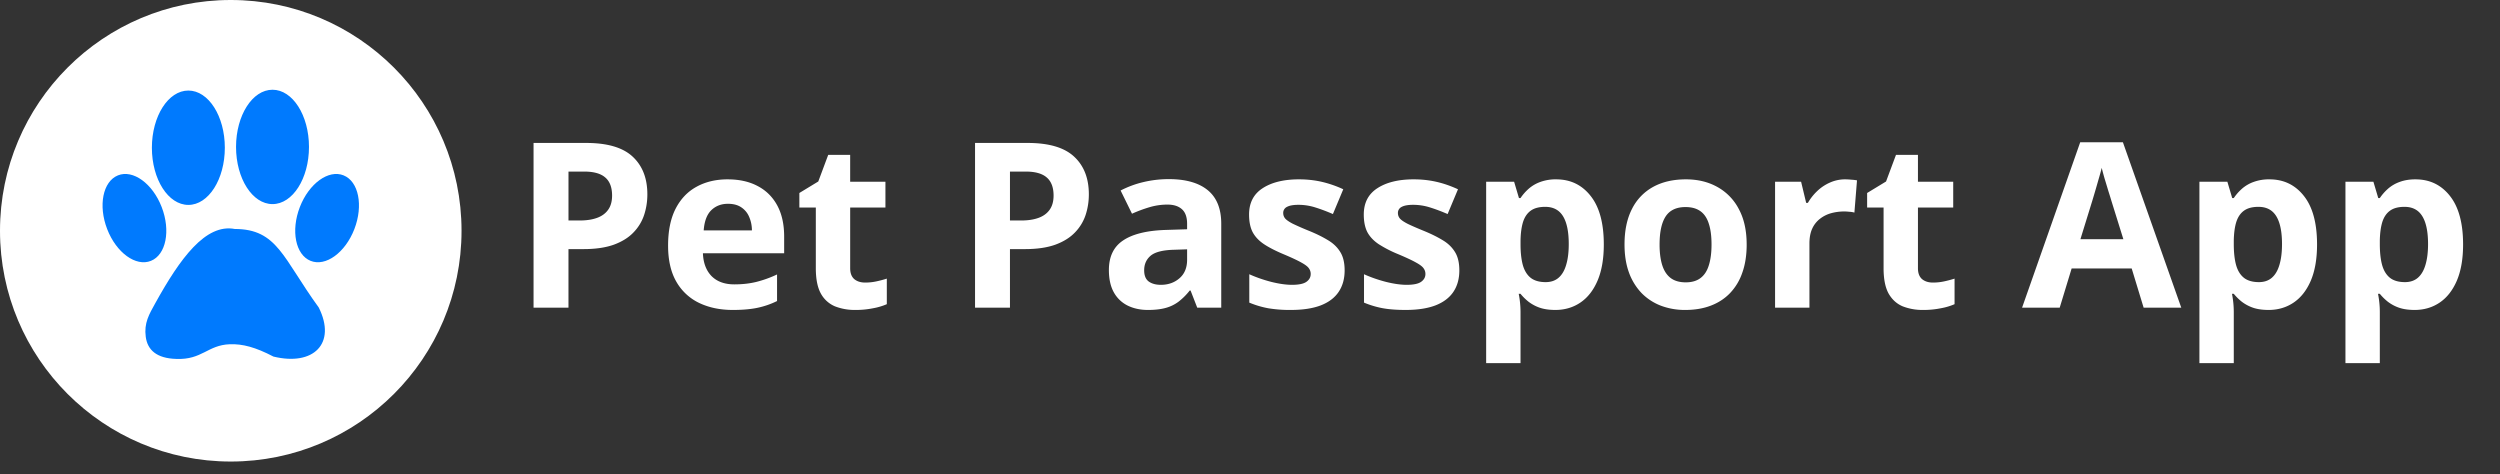 <svg width="195" height="37" fill="none" xmlns="http://www.w3.org/2000/svg"><rect width="100%" height="100%" fill="#333333" stroke="none"/><path d="M45.722 11.15c1.658 0 2.868.358 3.63 1.073.761.709 1.142 1.687 1.142 2.935 0 .563-.085 1.102-.255 1.617a3.55 3.55 0 01-.835 1.363c-.38.398-.89.714-1.529.949-.639.228-1.427.343-2.364.343h-1.17V24h-2.724V11.15h4.105zm-.14 2.233h-1.24v3.814h.896c.51 0 .952-.067 1.327-.202s.666-.346.87-.633c.206-.287.308-.656.308-1.107 0-.633-.176-1.102-.527-1.406-.352-.31-.897-.466-1.635-.466zm11.178.607c.909 0 1.691.175 2.347.527.657.345 1.163.85 1.52 1.511.358.662.537 1.471.537 2.426v1.3h-6.337c.03.757.255 1.351.677 1.785.428.428 1.02.642 1.775.642.627 0 1.201-.065 1.723-.194a8.77 8.77 0 001.608-.58v2.074c-.486.24-.996.416-1.529.528-.527.111-1.169.167-1.925.167-.984 0-1.857-.182-2.619-.545a4.068 4.068 0 01-1.784-1.661c-.428-.744-.642-1.682-.642-2.813 0-1.148.194-2.103.58-2.865.393-.768.938-1.342 1.635-1.723.697-.386 1.509-.58 2.435-.58zm.018 1.906c-.521 0-.955.168-1.3.502-.34.333-.537.858-.59 1.573h3.762a2.65 2.65 0 00-.22-1.064 1.652 1.652 0 00-.615-.738c-.27-.182-.615-.273-1.037-.273zm10.705 6.144c.293 0 .578-.03.853-.088.281-.058.56-.132.835-.22v1.995a4.897 4.897 0 01-1.072.317 6.815 6.815 0 01-1.389.132 4.229 4.229 0 01-1.582-.281 2.253 2.253 0 01-1.099-.994c-.263-.474-.395-1.133-.395-1.977v-4.738H62.35v-1.133l1.476-.897.774-2.074h1.713v2.092h2.751v2.012h-2.75v4.738c0 .375.105.656.316.844.217.181.5.272.852.272zm12.674-10.89c1.658 0 2.868.358 3.63 1.073.762.709 1.143 1.687 1.143 2.935 0 .563-.085 1.102-.255 1.617a3.55 3.55 0 01-.835 1.363c-.381.398-.89.714-1.53.949-.638.228-1.426.343-2.364.343h-1.169V24h-2.724V11.15h4.104zm-.14 2.233h-1.24v3.814h.897c.51 0 .952-.067 1.327-.202s.665-.346.87-.633c.205-.287.308-.656.308-1.107 0-.633-.176-1.102-.528-1.406-.351-.31-.896-.466-1.634-.466zm11.153.589c1.318 0 2.329.287 3.032.861.703.574 1.055 1.447 1.055 2.62V24h-1.872l-.519-1.336h-.07a4.987 4.987 0 01-.861.861 2.96 2.96 0 01-1.011.493c-.381.105-.844.158-1.389.158-.58 0-1.101-.111-1.564-.334a2.485 2.485 0 01-1.081-1.02c-.264-.463-.396-1.049-.396-1.758 0-1.043.366-1.81 1.099-2.302.732-.498 1.83-.774 3.296-.826l1.705-.053v-.43c0-.517-.135-.894-.404-1.135-.27-.24-.645-.36-1.126-.36-.474 0-.94.067-1.397.202a10.82 10.82 0 00-1.371.51l-.888-1.81a7.622 7.622 0 011.75-.651 8.486 8.486 0 012.012-.237zm1.424 5.475l-1.037.035c-.868.024-1.471.18-1.81.466-.335.287-.502.665-.502 1.134 0 .41.12.703.36.879.24.17.554.255.94.255.575 0 1.058-.17 1.451-.51.398-.34.598-.823.598-1.45v-.809zm12.287 1.635c0 .668-.158 1.233-.475 1.696-.31.457-.776.806-1.397 1.046-.621.235-1.395.352-2.321.352a10.19 10.19 0 01-1.766-.132 7.27 7.27 0 01-1.477-.44V21.39c.534.24 1.105.44 1.714.597.615.153 1.154.229 1.617.229.522 0 .894-.076 1.117-.229.228-.158.342-.363.342-.615a.733.733 0 00-.14-.44c-.088-.134-.282-.284-.58-.448-.299-.17-.768-.39-1.407-.659-.615-.258-1.122-.518-1.52-.782-.393-.264-.686-.574-.879-.932-.188-.363-.281-.823-.281-1.38 0-.908.351-1.59 1.054-2.047.71-.463 1.656-.695 2.839-.695.61 0 1.19.062 1.741.185a8.54 8.54 0 011.713.589l-.808 1.933c-.487-.21-.946-.384-1.38-.518a4.336 4.336 0 00-1.31-.202c-.392 0-.688.052-.887.158a.514.514 0 00-.299.483c0 .158.05.299.149.422.106.123.305.26.598.413a22 22 0 001.309.571c.557.229 1.041.47 1.451.721.41.246.726.554.949.923.223.363.334.835.334 1.415zm8.947 0c0 .668-.158 1.233-.474 1.696-.311.457-.777.806-1.398 1.046-.621.235-1.394.352-2.32.352-.686 0-1.275-.044-1.767-.132a7.27 7.27 0 01-1.476-.44V21.39c.533.24 1.104.44 1.713.597.616.153 1.155.229 1.618.229.521 0 .893-.076 1.116-.229.228-.158.343-.363.343-.615a.727.727 0 00-.141-.44c-.088-.134-.281-.284-.58-.448-.299-.17-.768-.39-1.406-.659a9.295 9.295 0 01-1.521-.782c-.392-.264-.685-.574-.879-.932-.187-.363-.281-.823-.281-1.38 0-.908.352-1.59 1.055-2.047.709-.463 1.655-.695 2.839-.695.609 0 1.189.062 1.74.185.556.123 1.128.32 1.714.589l-.809 1.933c-.486-.21-.946-.384-1.38-.518a4.334 4.334 0 00-1.309-.202c-.393 0-.689.052-.888.158a.515.515 0 00-.299.483c0 .158.05.299.15.422.105.123.304.26.597.413.299.147.736.337 1.31.571.556.229 1.04.47 1.45.721.41.246.726.554.949.923.223.363.334.835.334 1.415zm7.559-7.092c1.107 0 2.001.43 2.68 1.291.686.862 1.029 2.124 1.029 3.788 0 1.114-.161 2.051-.484 2.813-.322.756-.767 1.327-1.336 1.714-.568.386-1.221.58-1.96.58-.474 0-.881-.059-1.221-.176a3.133 3.133 0 01-.87-.466 4.072 4.072 0 01-.624-.615h-.141a7.427 7.427 0 01.141 1.441v3.964h-2.681v-14.15h2.18l.378 1.274h.123c.175-.263.389-.507.641-.73a2.83 2.83 0 01.905-.527 3.506 3.506 0 011.24-.202zm-.862 2.144c-.468 0-.84.096-1.116.29-.275.193-.477.483-.606.87-.123.387-.191.876-.202 1.468v.29c0 .633.058 1.169.175 1.608.123.44.326.774.607 1.002.287.229.679.343 1.178.343.41 0 .747-.114 1.01-.343.264-.228.46-.562.589-1.002.135-.445.202-.987.202-1.626 0-.96-.149-1.684-.448-2.17-.299-.487-.762-.73-1.389-.73zm15.715 2.936c0 .82-.111 1.546-.334 2.179a4.296 4.296 0 01-.958 1.608c-.416.434-.92.762-1.511.985-.586.223-1.249.334-1.987.334a5.28 5.28 0 01-1.907-.334 4.244 4.244 0 01-1.503-.985 4.581 4.581 0 01-.984-1.608c-.229-.633-.343-1.36-.343-2.18 0-1.09.193-2.012.58-2.768a3.98 3.98 0 011.652-1.723c.715-.393 1.568-.589 2.558-.589.92 0 1.734.196 2.443.59a4.138 4.138 0 011.679 1.722c.41.756.615 1.679.615 2.768zm-6.794 0c0 .644.071 1.186.211 1.625.141.44.361.77.659.994.299.222.689.334 1.169.334.475 0 .859-.112 1.152-.334.299-.223.515-.554.65-.994.141-.44.211-.981.211-1.626 0-.65-.07-1.19-.211-1.617-.135-.433-.351-.759-.65-.975-.299-.217-.689-.326-1.169-.326-.709 0-1.225.244-1.547.73-.317.486-.475 1.216-.475 2.188zm14.493-5.08c.135 0 .29.008.466.026.182.011.328.029.44.052l-.202 2.514a1.626 1.626 0 00-.378-.062 3.815 3.815 0 00-.413-.026c-.346 0-.683.044-1.011.132a2.475 2.475 0 00-.87.43 2.035 2.035 0 00-.616.774c-.146.317-.219.706-.219 1.169V24h-2.681v-9.826h2.03l.396 1.652h.132a4.12 4.12 0 01.72-.914 3.44 3.44 0 01.994-.668 2.9 2.9 0 011.212-.255zm6.83 8.05c.293 0 .577-.03.852-.088a8.3 8.3 0 00.835-.22v1.995a4.889 4.889 0 01-1.072.317 6.82 6.82 0 01-1.389.132 4.229 4.229 0 01-1.582-.281c-.463-.194-.829-.525-1.099-.994-.263-.474-.395-1.133-.395-1.977v-4.738h-1.283v-1.133l1.476-.897.774-2.074h1.714v2.092h2.751v2.012H149.6v4.738c0 .375.105.656.316.844.217.181.501.272.853.272zM167.204 24l-.932-3.059h-4.684L160.656 24h-2.935l4.535-12.902h3.331L170.14 24h-2.936zm-1.582-5.344l-.932-2.988c-.058-.2-.137-.454-.237-.765-.094-.316-.19-.635-.29-.958-.094-.328-.17-.612-.228-.852-.059.24-.141.539-.247.896a69.63 69.63 0 01-.29 1.002c-.093.317-.161.542-.202.677l-.923 2.988h3.349zm11.399-4.666c1.108 0 2.001.43 2.681 1.291.686.862 1.028 2.124 1.028 3.788 0 1.114-.161 2.051-.483 2.813-.322.756-.768 1.327-1.336 1.714-.568.386-1.222.58-1.96.58-.474 0-.882-.059-1.222-.176a3.162 3.162 0 01-.87-.466 4.165 4.165 0 01-.624-.615h-.14a7.42 7.42 0 01.14 1.441v3.964h-2.68v-14.15h2.179l.378 1.274h.123c.176-.263.39-.507.642-.73a2.83 2.83 0 01.905-.527 3.504 3.504 0 011.239-.202zm-.861 2.144c-.469 0-.841.096-1.116.29-.275.193-.478.483-.606.87-.124.387-.191.876-.203 1.468v.29c0 .633.059 1.169.176 1.608.123.44.325.774.607 1.002.287.229.679.343 1.177.343.41 0 .747-.114 1.011-.343.264-.228.46-.562.589-1.002.135-.445.202-.987.202-1.626 0-.96-.149-1.684-.448-2.17-.299-.487-.762-.73-1.389-.73zm12.252-2.144c1.108 0 2.001.43 2.681 1.291.685.862 1.028 2.124 1.028 3.788 0 1.114-.161 2.051-.483 2.813-.323.756-.768 1.327-1.336 1.714-.569.386-1.222.58-1.96.58-.475 0-.882-.059-1.222-.176a3.133 3.133 0 01-.87-.466 4.165 4.165 0 01-.624-.615h-.141a7.24 7.24 0 01.141 1.441v3.964h-2.681v-14.15h2.18l.378 1.274h.123c.176-.263.39-.507.642-.73a2.82 2.82 0 01.905-.527c.357-.134.77-.202 1.239-.202zm-.861 2.144c-.469 0-.841.096-1.116.29-.276.193-.478.483-.607.87-.123.387-.19.876-.202 1.468v.29c0 .633.059 1.169.176 1.608.123.44.325.774.606 1.002.287.229.68.343 1.178.343.41 0 .747-.114 1.011-.343.263-.228.46-.562.589-1.002.134-.445.202-.987.202-1.626 0-.96-.15-1.684-.449-2.17-.298-.487-.761-.73-1.388-.73z" fill="#fff"/><circle cx="18" cy="18" r="18" fill="#fff"/><path fill-rule="evenodd" clip-rule="evenodd" d="M14.692 7.063c1.57 0 2.845 1.998 2.845 4.46 0 2.463-1.274 4.46-2.845 4.46-1.57 0-2.845-1.995-2.845-4.46.002-2.462 1.275-4.46 2.845-4.46zM18.31 17.86c3.331.007 3.746 2.265 6.554 6.128 1.4 2.812-.418 4.584-3.534 3.825-1.413-.736-2.407-.996-3.404-.962-1.728.061-2.164 1.227-4.173 1.145-1.55-.043-2.249-.708-2.384-1.721-.146-1.077.26-1.757.755-2.647 1.921-3.466 3.907-6.202 6.186-5.768zm-9.112-4.18c-1.175.475-1.55 2.353-.837 4.193.711 1.84 2.24 2.948 3.414 2.473 1.175-.475 1.549-2.353.837-4.194-.711-1.84-2.24-2.948-3.414-2.473zm17.604 0c1.175.475 1.55 2.353.837 4.193-.711 1.84-2.241 2.948-3.414 2.473-1.175-.475-1.549-2.353-.837-4.194.711-1.84 2.24-2.948 3.414-2.473zM21.256 7c1.57 0 2.845 1.998 2.845 4.46 0 2.463-1.275 4.46-2.845 4.46-1.57 0-2.845-1.995-2.845-4.46C18.413 8.998 19.686 7 21.256 7z" fill="#007AFE"/></svg>